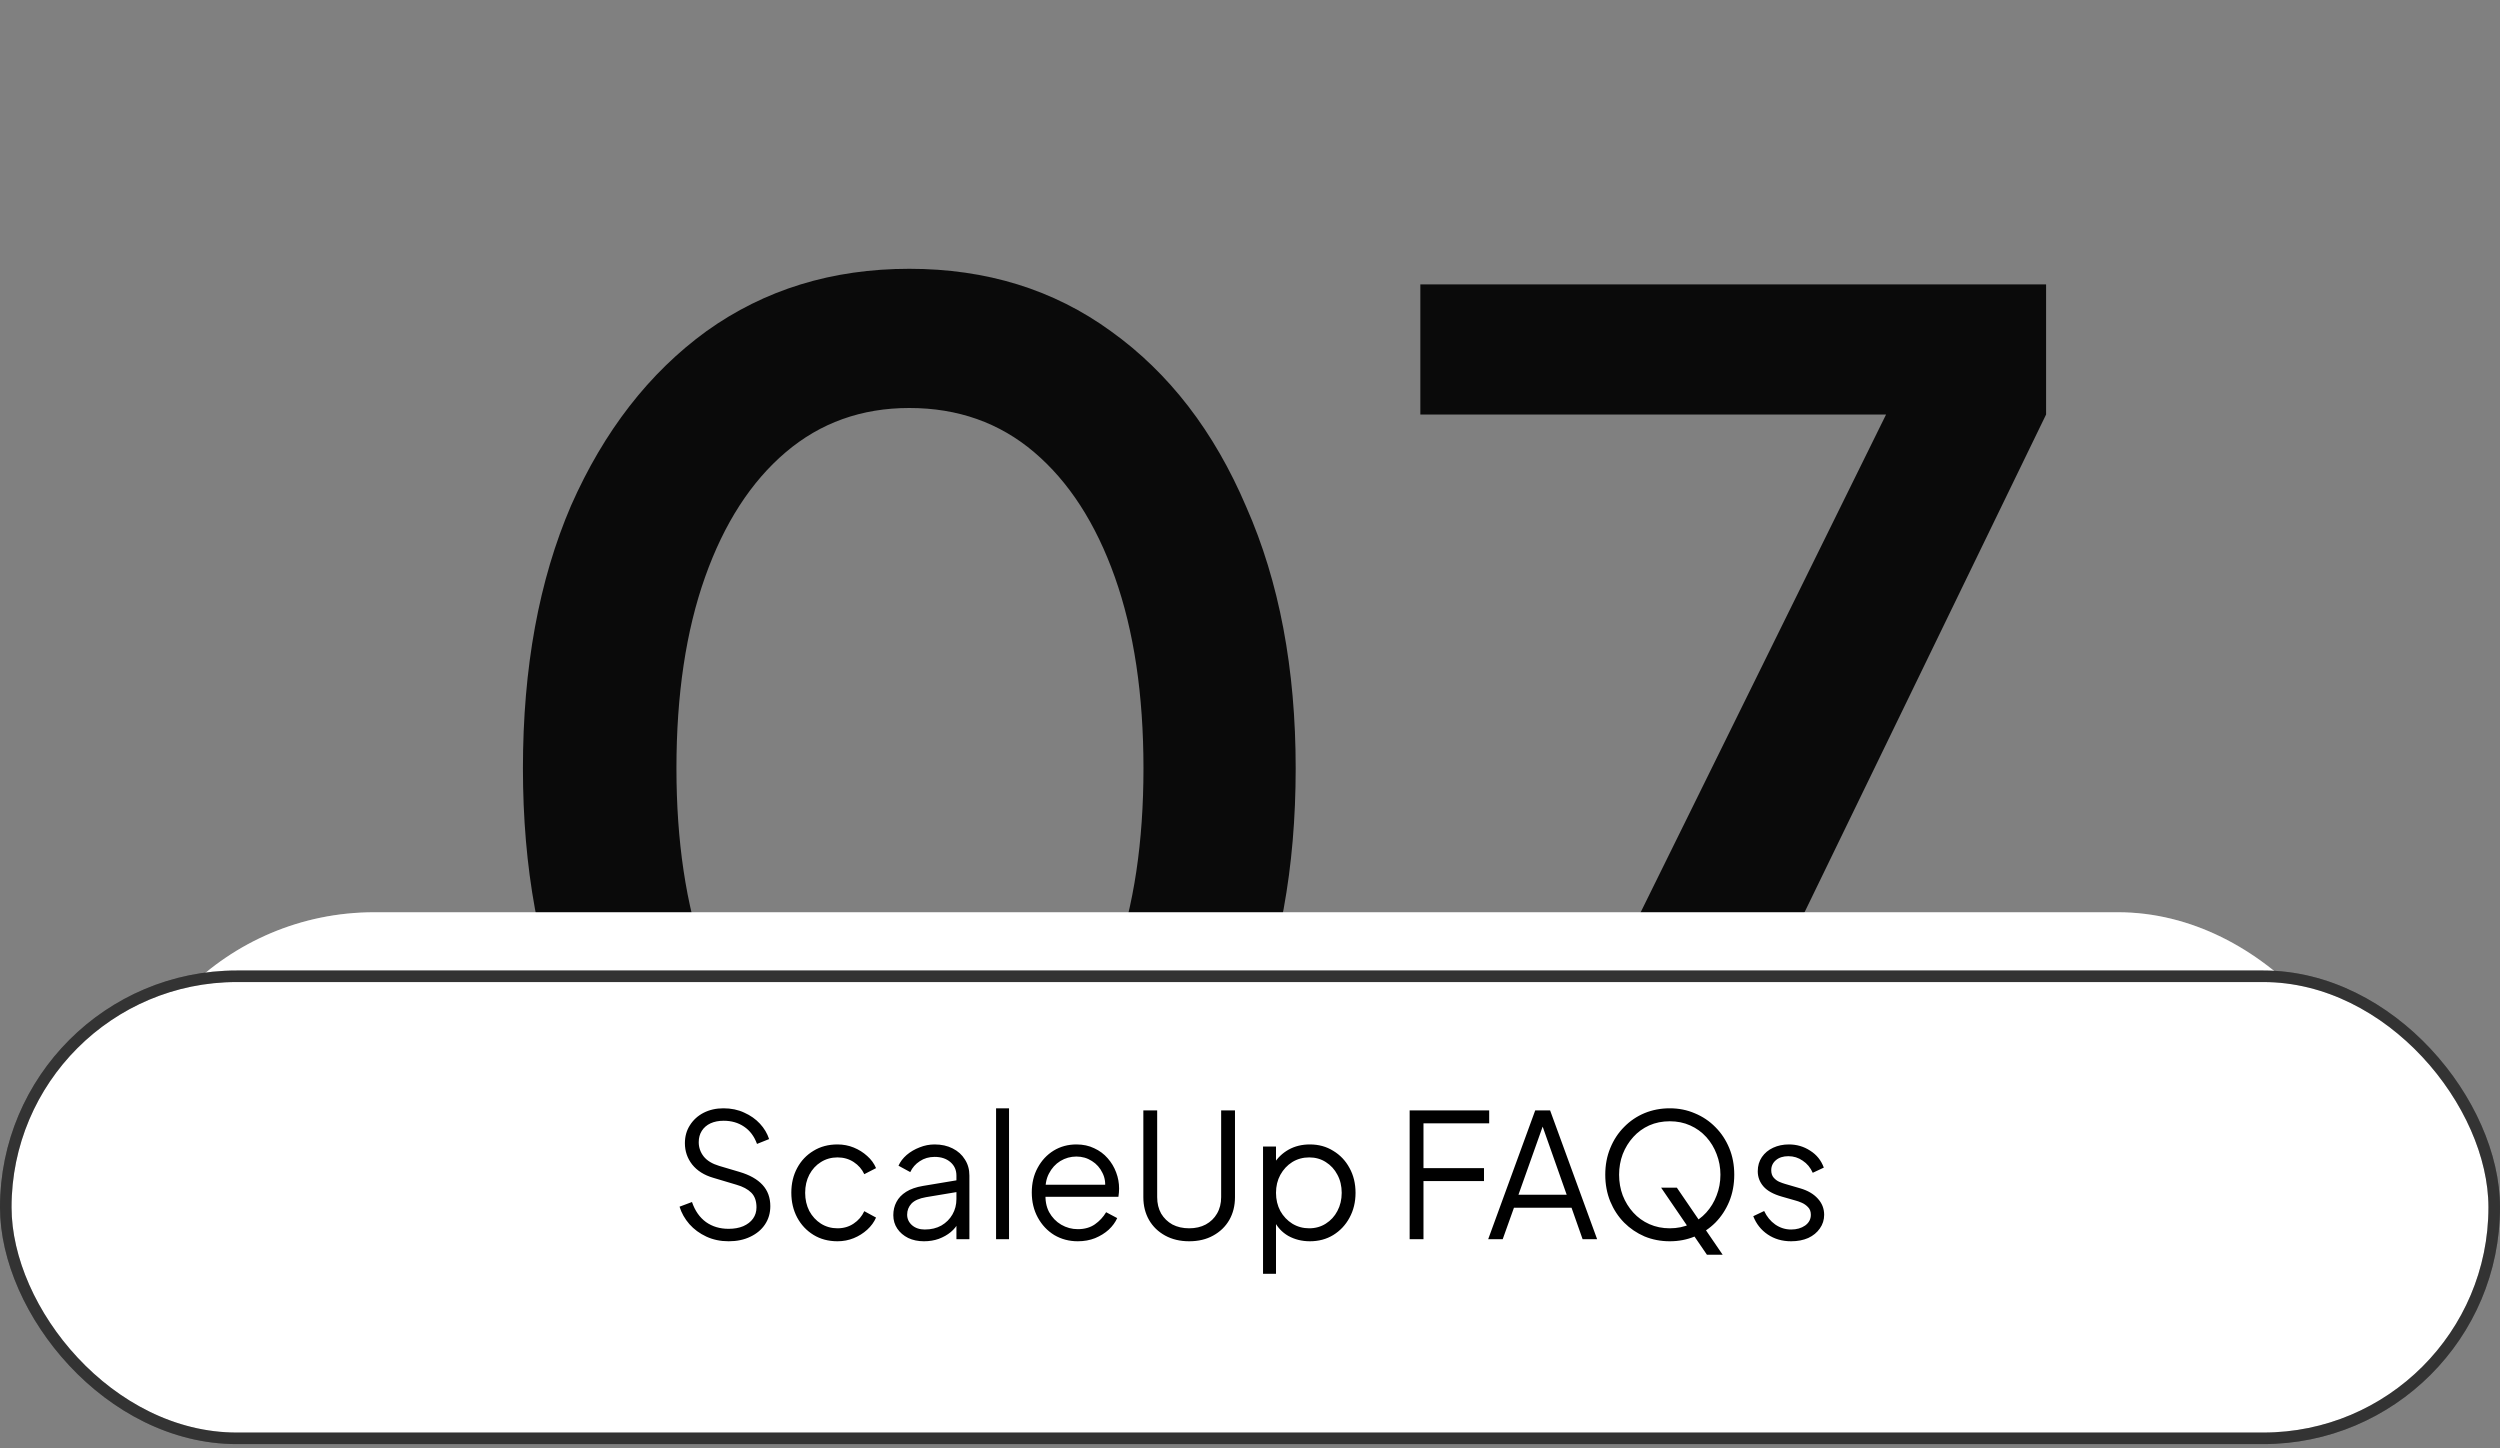 <svg width="347" height="201" viewBox="0 0 347 201" fill="none" xmlns="http://www.w3.org/2000/svg">
<rect x="0" y="0" width="347" height="201" fill="#808080" stroke="none"/>
<path d="M126.392 176.167C115.678 176.167 106.289 173.278 98.223 167.499C90.158 161.601 83.838 153.475 79.263 143.123C74.809 132.65 72.582 120.491 72.582 106.648C72.582 92.683 74.809 80.525 79.263 70.172C83.838 59.82 90.098 51.754 98.043 45.976C106.108 40.198 115.498 37.309 126.212 37.309C136.925 37.309 146.255 40.198 154.2 45.976C162.265 51.754 168.525 59.88 172.979 70.353C177.553 80.706 179.841 92.804 179.841 106.648C179.841 120.491 177.614 132.65 173.16 143.123C168.706 153.475 162.446 161.601 154.38 167.499C146.435 173.278 137.106 176.167 126.392 176.167ZM126.392 156.665C133.013 156.665 138.731 154.619 143.546 150.526C148.361 146.433 152.093 140.655 154.742 133.191C157.39 125.728 158.714 116.88 158.714 106.648C158.714 96.415 157.39 87.567 154.742 80.104C152.093 72.64 148.361 66.862 143.546 62.769C138.731 58.676 132.953 56.63 126.212 56.63C119.591 56.63 113.873 58.676 109.057 62.769C104.242 66.862 100.51 72.64 97.862 80.104C95.214 87.567 93.89 96.415 93.89 106.648C93.89 116.759 95.214 125.607 97.862 133.191C100.51 140.655 104.242 146.433 109.057 150.526C113.993 154.619 119.771 156.665 126.392 156.665ZM204.366 174L261.787 57.533H197.143V39.476H283.997V57.533L227.479 174H204.366Z" fill="#0A0A0A"/>
<rect x="15.087" y="126.62" width="315.748" height="73.728" rx="36.864" fill="white"/>
<rect x="15.888" y="127.422" width="314.146" height="72.125" rx="36.063" stroke="white" stroke-opacity="0.2" stroke-width="1.603"/>
<rect x="0.801" y="135.506" width="345.397" height="64.133" rx="32.067" fill="white"/>
<rect x="0.801" y="135.506" width="345.397" height="64.133" rx="32.067" stroke="black" stroke-width="1.603"/>
<rect x="0.801" y="135.506" width="345.397" height="64.133" rx="32.067" stroke="white" stroke-opacity="0.2" stroke-width="1.603"/>
<path d="M101.136 172.288C100 172.288 98.968 172.072 98.04 171.64C97.112 171.208 96.328 170.632 95.688 169.912C95.048 169.176 94.592 168.368 94.32 167.488L96.048 166.84C96.464 168.056 97.112 168.984 97.992 169.624C98.872 170.248 99.92 170.56 101.136 170.56C101.904 170.56 102.576 170.44 103.152 170.2C103.744 169.944 104.2 169.592 104.52 169.144C104.84 168.696 105 168.176 105 167.584C105 166.704 104.76 166.024 104.28 165.544C103.8 165.064 103.112 164.696 102.216 164.44L99 163.48C97.736 163.112 96.76 162.496 96.072 161.632C95.4 160.768 95.064 159.784 95.064 158.68C95.064 157.736 95.296 156.904 95.76 156.184C96.224 155.448 96.856 154.872 97.656 154.456C98.472 154.04 99.392 153.832 100.416 153.832C101.488 153.832 102.448 154.032 103.296 154.432C104.16 154.816 104.888 155.328 105.48 155.968C106.072 156.608 106.496 157.32 106.752 158.104L105.072 158.776C104.688 157.72 104.088 156.92 103.272 156.376C102.472 155.832 101.528 155.56 100.44 155.56C99.752 155.56 99.144 155.68 98.616 155.92C98.104 156.16 97.704 156.504 97.416 156.952C97.128 157.4 96.984 157.928 96.984 158.536C96.984 159.272 97.216 159.936 97.68 160.528C98.144 161.104 98.856 161.536 99.816 161.824L102.648 162.664C104.056 163.08 105.12 163.68 105.84 164.464C106.56 165.248 106.92 166.232 106.92 167.416C106.92 168.376 106.672 169.224 106.176 169.96C105.696 170.68 105.016 171.248 104.136 171.664C103.272 172.08 102.272 172.288 101.136 172.288ZM116.244 172.288C114.98 172.288 113.868 171.992 112.908 171.4C111.948 170.808 111.196 170.008 110.652 169C110.108 167.976 109.836 166.824 109.836 165.544C109.836 164.264 110.108 163.12 110.652 162.112C111.196 161.104 111.948 160.312 112.908 159.736C113.868 159.144 114.98 158.848 116.244 158.848C117.044 158.848 117.796 158.992 118.5 159.28C119.204 159.568 119.828 159.96 120.372 160.456C120.916 160.936 121.324 161.496 121.596 162.136L119.964 162.976C119.644 162.288 119.156 161.728 118.5 161.296C117.844 160.864 117.092 160.648 116.244 160.648C115.396 160.648 114.628 160.864 113.94 161.296C113.268 161.712 112.732 162.296 112.332 163.048C111.948 163.784 111.756 164.624 111.756 165.568C111.756 166.496 111.948 167.336 112.332 168.088C112.732 168.824 113.268 169.408 113.94 169.84C114.628 170.272 115.396 170.488 116.244 170.488C117.092 170.488 117.836 170.272 118.476 169.84C119.132 169.408 119.628 168.832 119.964 168.112L121.596 169C121.324 169.624 120.916 170.184 120.372 170.68C119.828 171.176 119.204 171.568 118.5 171.856C117.796 172.144 117.044 172.288 116.244 172.288ZM128.24 172.288C127.424 172.288 126.696 172.136 126.056 171.832C125.416 171.512 124.912 171.08 124.544 170.536C124.176 169.992 123.992 169.368 123.992 168.664C123.992 167.992 124.136 167.384 124.424 166.84C124.712 166.28 125.16 165.808 125.768 165.424C126.376 165.04 127.152 164.768 128.096 164.608L133.136 163.768V165.4L128.528 166.168C127.6 166.328 126.928 166.624 126.512 167.056C126.112 167.488 125.912 168 125.912 168.592C125.912 169.168 126.136 169.656 126.584 170.056C127.048 170.456 127.64 170.656 128.36 170.656C129.24 170.656 130.008 170.472 130.664 170.104C131.32 169.72 131.832 169.208 132.2 168.568C132.568 167.928 132.752 167.216 132.752 166.432V163.168C132.752 162.4 132.472 161.776 131.912 161.296C131.352 160.816 130.624 160.576 129.728 160.576C128.944 160.576 128.256 160.776 127.664 161.176C127.072 161.56 126.632 162.064 126.344 162.688L124.712 161.8C124.952 161.256 125.328 160.76 125.84 160.312C126.368 159.864 126.968 159.512 127.64 159.256C128.312 158.984 129.008 158.848 129.728 158.848C130.672 158.848 131.504 159.032 132.224 159.4C132.96 159.768 133.528 160.28 133.928 160.936C134.344 161.576 134.552 162.32 134.552 163.168V172H132.752V169.432L133.016 169.696C132.792 170.176 132.44 170.616 131.96 171.016C131.496 171.4 130.944 171.712 130.304 171.952C129.68 172.176 128.992 172.288 128.24 172.288ZM138.254 172V153.832H140.054V172H138.254ZM149.595 172.288C148.395 172.288 147.307 172 146.331 171.424C145.371 170.832 144.611 170.024 144.051 169C143.491 167.976 143.211 166.816 143.211 165.52C143.211 164.224 143.483 163.08 144.027 162.088C144.571 161.08 145.307 160.288 146.235 159.712C147.179 159.136 148.235 158.848 149.403 158.848C150.331 158.848 151.155 159.024 151.875 159.376C152.611 159.712 153.235 160.176 153.747 160.768C154.259 161.344 154.651 162 154.923 162.736C155.195 163.456 155.331 164.2 155.331 164.968C155.331 165.128 155.323 165.312 155.307 165.52C155.291 165.712 155.267 165.912 155.235 166.12H144.363V164.44H154.203L153.339 165.16C153.483 164.28 153.379 163.496 153.027 162.808C152.691 162.104 152.203 161.552 151.563 161.152C150.923 160.736 150.203 160.528 149.403 160.528C148.603 160.528 147.859 160.736 147.171 161.152C146.499 161.568 145.971 162.152 145.587 162.904C145.203 163.64 145.051 164.52 145.131 165.544C145.051 166.568 145.211 167.464 145.611 168.232C146.027 168.984 146.587 169.568 147.291 169.984C148.011 170.4 148.779 170.608 149.595 170.608C150.539 170.608 151.331 170.384 151.971 169.936C152.611 169.488 153.131 168.928 153.531 168.256L155.067 169.072C154.811 169.648 154.419 170.184 153.891 170.68C153.363 171.16 152.731 171.552 151.995 171.856C151.275 172.144 150.475 172.288 149.595 172.288ZM165.056 172.288C163.792 172.288 162.68 172.024 161.72 171.496C160.76 170.968 160.016 170.248 159.488 169.336C158.96 168.408 158.696 167.352 158.696 166.168V154.12H160.616V166.168C160.616 167.032 160.8 167.792 161.168 168.448C161.552 169.088 162.072 169.592 162.728 169.96C163.4 170.312 164.176 170.488 165.056 170.488C165.936 170.488 166.704 170.312 167.36 169.96C168.032 169.592 168.552 169.088 168.92 168.448C169.304 167.792 169.496 167.032 169.496 166.168V154.12H171.416V166.168C171.416 167.352 171.152 168.408 170.624 169.336C170.096 170.248 169.352 170.968 168.392 171.496C167.448 172.024 166.336 172.288 165.056 172.288ZM175.309 176.8V159.136H177.109V162.016L176.821 161.512C177.333 160.696 178.013 160.048 178.861 159.568C179.725 159.088 180.709 158.848 181.813 158.848C183.029 158.848 184.109 159.144 185.053 159.736C186.013 160.312 186.765 161.104 187.309 162.112C187.869 163.12 188.149 164.272 188.149 165.568C188.149 166.848 187.869 168 187.309 169.024C186.765 170.032 186.013 170.832 185.053 171.424C184.109 172 183.029 172.288 181.813 172.288C180.709 172.288 179.709 172.04 178.813 171.544C177.933 171.032 177.269 170.312 176.821 169.384L177.109 169.12V176.8H175.309ZM181.717 170.488C182.581 170.488 183.349 170.272 184.021 169.84C184.709 169.408 185.245 168.824 185.629 168.088C186.029 167.336 186.229 166.496 186.229 165.568C186.229 164.624 186.029 163.784 185.629 163.048C185.245 162.312 184.709 161.728 184.021 161.296C183.349 160.864 182.581 160.648 181.717 160.648C180.853 160.648 180.069 160.864 179.365 161.296C178.677 161.728 178.125 162.32 177.709 163.072C177.309 163.808 177.109 164.64 177.109 165.568C177.109 166.496 177.309 167.336 177.709 168.088C178.125 168.824 178.677 169.408 179.365 169.84C180.069 170.272 180.853 170.488 181.717 170.488ZM195.659 172V154.12H206.699V155.92H197.579V162.136H205.979V163.936H197.579V172H195.659ZM206.561 172L213.089 154.12H215.153L221.681 172H219.665L218.129 167.632H210.137L208.577 172H206.561ZM210.761 165.832H217.457L213.833 155.56H214.409L210.761 165.832ZM231.763 172.288C230.515 172.288 229.347 172.064 228.259 171.616C227.187 171.152 226.243 170.512 225.427 169.696C224.611 168.864 223.971 167.888 223.507 166.768C223.043 165.632 222.811 164.392 222.811 163.048C222.811 161.704 223.043 160.472 223.507 159.352C223.971 158.216 224.611 157.24 225.427 156.424C226.243 155.592 227.187 154.952 228.259 154.504C229.347 154.056 230.515 153.832 231.763 153.832C233.011 153.832 234.171 154.064 235.243 154.528C236.331 154.976 237.283 155.616 238.099 156.448C238.915 157.264 239.555 158.232 240.019 159.352C240.483 160.472 240.715 161.704 240.715 163.048C240.715 164.392 240.483 165.632 240.019 166.768C239.555 167.888 238.915 168.864 238.099 169.696C237.283 170.512 236.331 171.152 235.243 171.616C234.171 172.064 233.011 172.288 231.763 172.288ZM231.763 170.488C232.803 170.488 233.747 170.296 234.595 169.912C235.459 169.528 236.203 168.992 236.827 168.304C237.451 167.616 237.931 166.824 238.267 165.928C238.619 165.032 238.795 164.072 238.795 163.048C238.795 162.04 238.619 161.088 238.267 160.192C237.931 159.296 237.451 158.504 236.827 157.816C236.203 157.128 235.459 156.592 234.595 156.208C233.747 155.824 232.803 155.632 231.763 155.632C230.723 155.632 229.771 155.824 228.907 156.208C228.059 156.592 227.323 157.128 226.699 157.816C226.075 158.504 225.587 159.296 225.235 160.192C224.899 161.088 224.731 162.04 224.731 163.048C224.731 164.072 224.899 165.032 225.235 165.928C225.587 166.824 226.075 167.616 226.699 168.304C227.323 168.992 228.067 169.528 228.931 169.912C229.795 170.296 230.739 170.488 231.763 170.488ZM236.923 174.16L230.563 164.848H232.747L239.107 174.16H236.923ZM248.609 172.288C247.377 172.288 246.297 171.976 245.369 171.352C244.441 170.728 243.769 169.88 243.353 168.808L244.865 168.088C245.233 168.872 245.745 169.496 246.401 169.96C247.073 170.424 247.809 170.656 248.609 170.656C249.377 170.656 250.025 170.472 250.553 170.104C251.081 169.72 251.345 169.224 251.345 168.616C251.345 168.168 251.217 167.816 250.961 167.56C250.705 167.288 250.409 167.08 250.073 166.936C249.737 166.792 249.441 166.688 249.185 166.624L247.337 166.096C246.153 165.76 245.297 165.288 244.769 164.68C244.241 164.072 243.977 163.368 243.977 162.568C243.977 161.816 244.169 161.16 244.553 160.6C244.937 160.04 245.457 159.608 246.113 159.304C246.769 159 247.497 158.848 248.297 158.848C249.385 158.848 250.369 159.136 251.249 159.712C252.145 160.272 252.777 161.056 253.145 162.064L251.609 162.784C251.289 162.064 250.825 161.504 250.217 161.104C249.625 160.688 248.961 160.48 248.225 160.48C247.505 160.48 246.929 160.664 246.497 161.032C246.065 161.4 245.849 161.864 245.849 162.424C245.849 162.856 245.961 163.2 246.185 163.456C246.409 163.712 246.665 163.904 246.953 164.032C247.257 164.16 247.521 164.256 247.745 164.32L249.881 164.944C250.921 165.248 251.729 165.72 252.305 166.36C252.897 167 253.193 167.752 253.193 168.616C253.193 169.32 252.993 169.952 252.593 170.512C252.209 171.072 251.673 171.512 250.985 171.832C250.297 172.136 249.505 172.288 248.609 172.288Z" fill="black"/>
</svg>
